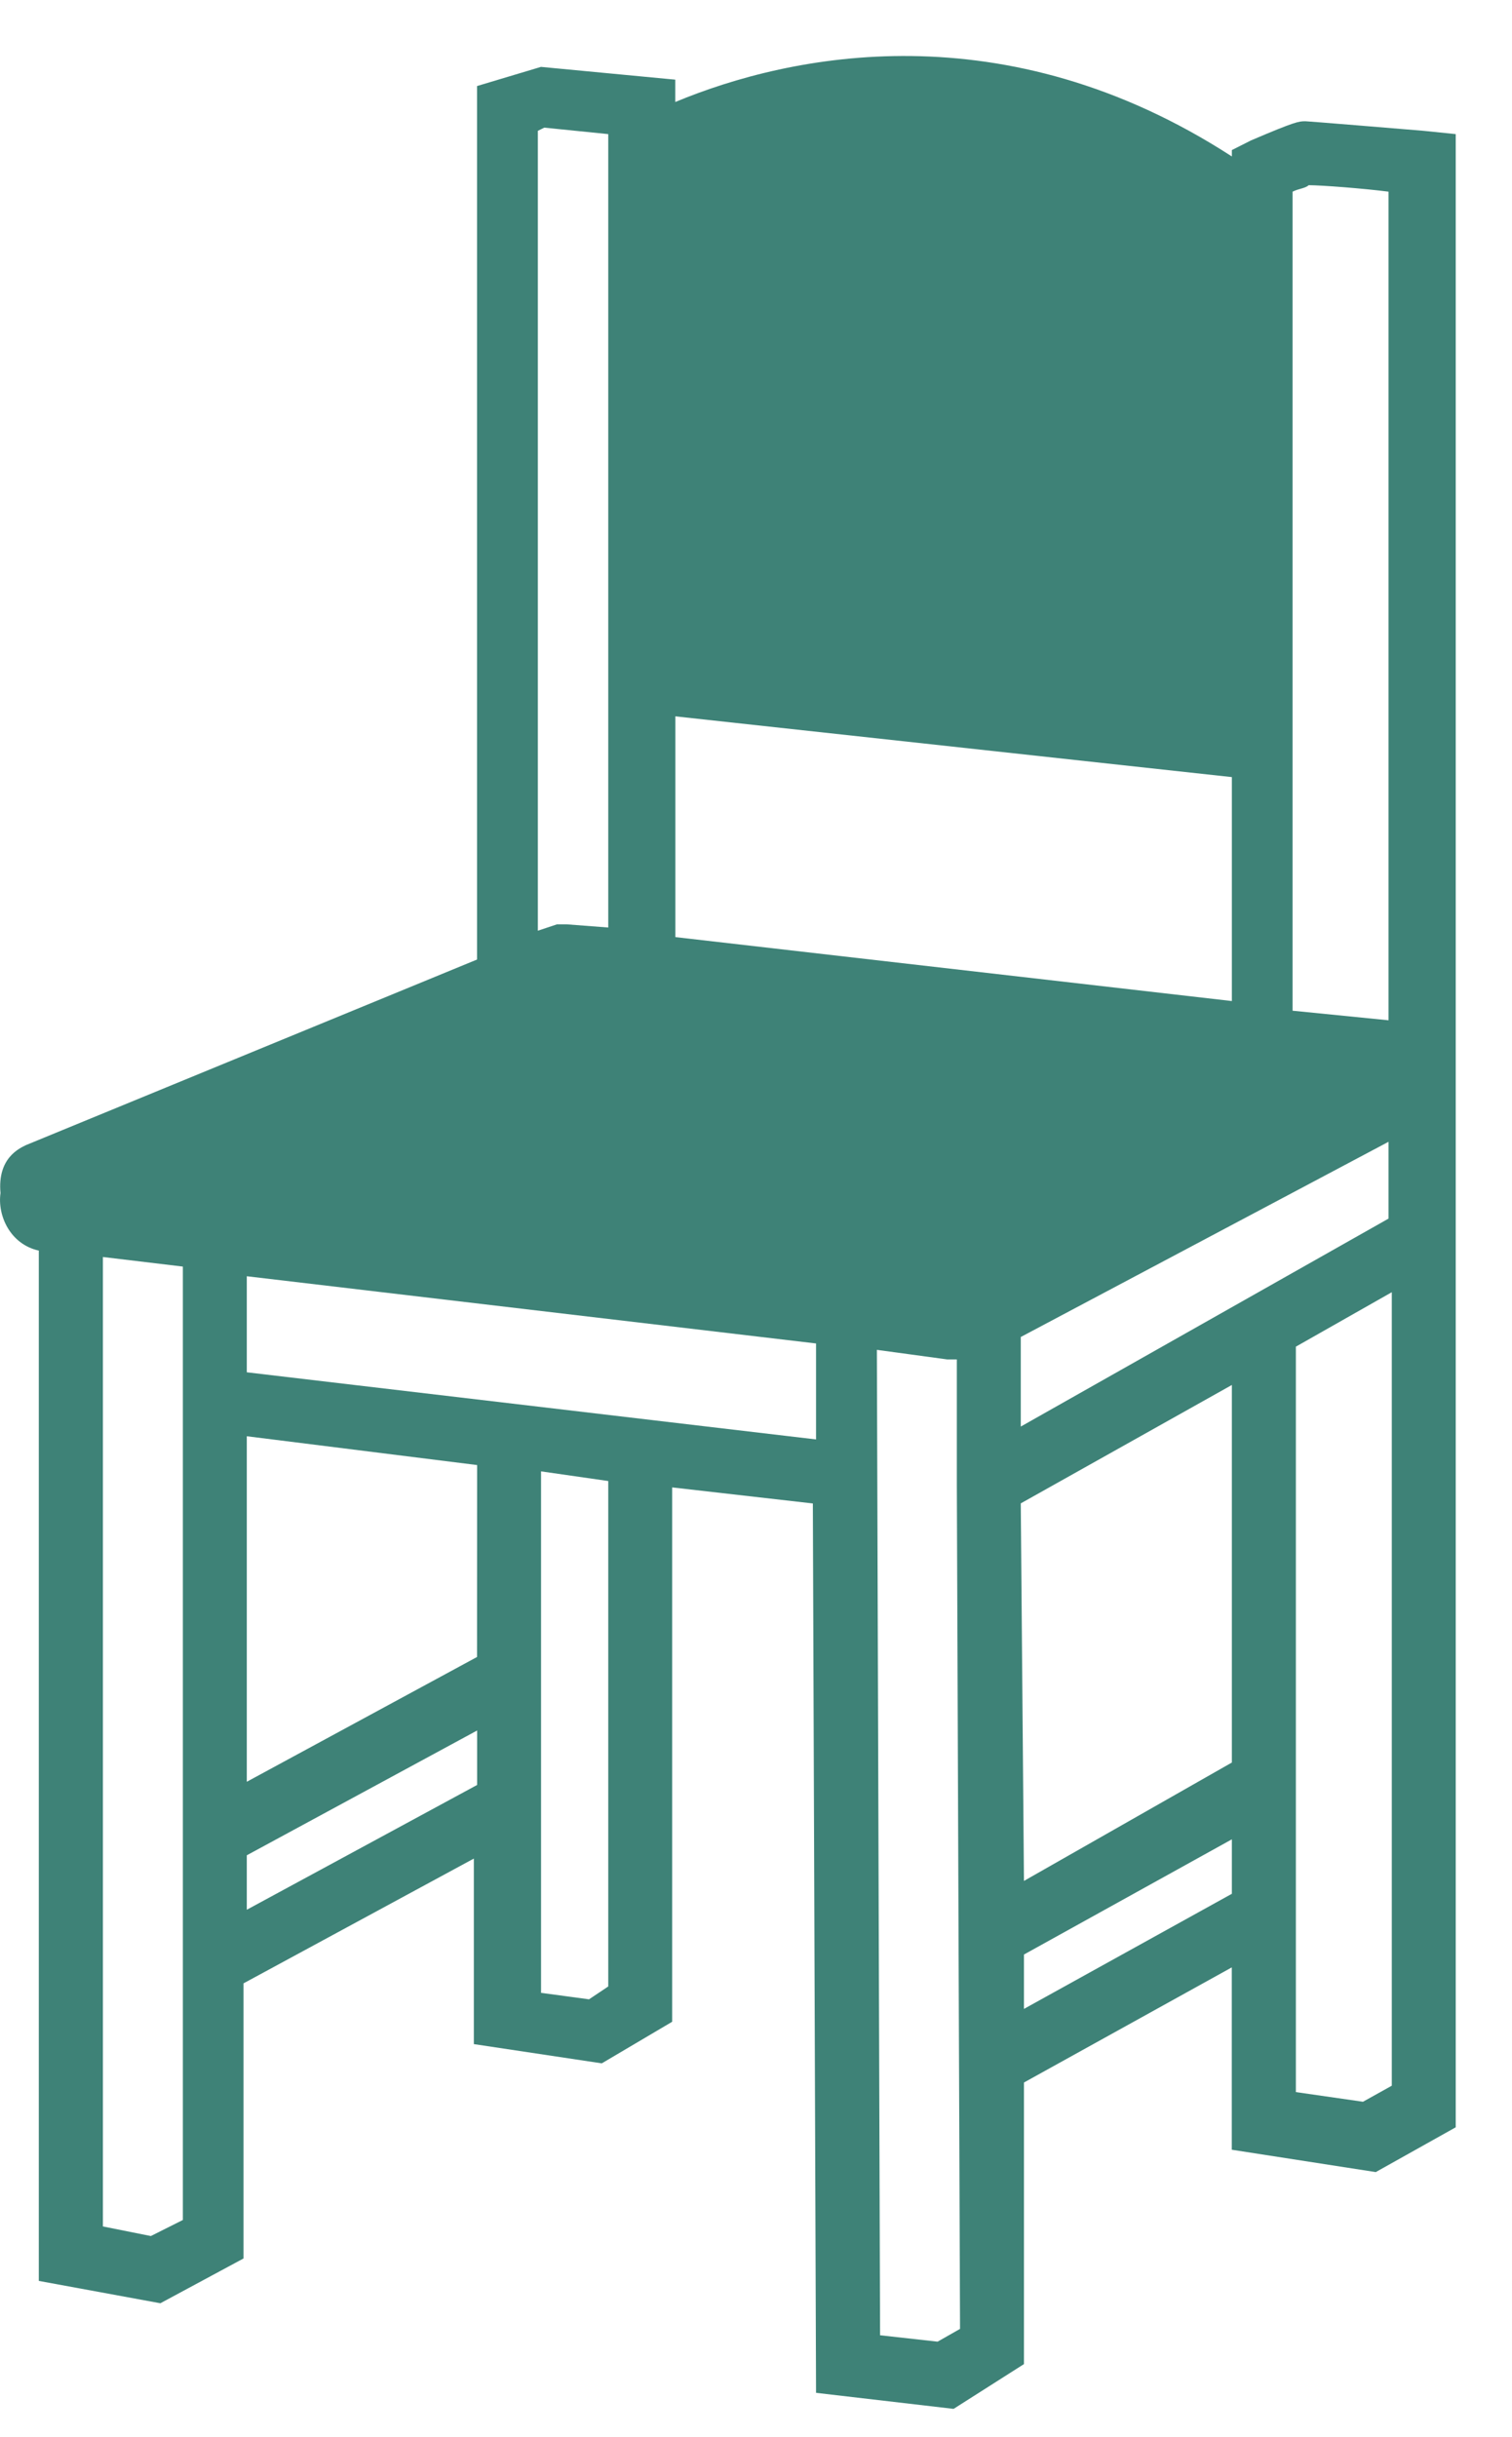 <svg width="18" height="29" viewBox="0 0 18 29" fill="none" xmlns="http://www.w3.org/2000/svg">
<path d="M16.949 1.557C15.579 1.443 15.54 1.443 15.54 1.443C15.464 1.443 15.426 1.443 14.893 1.671L14.665 1.786V1.862C11.961 0.11 9.41 0.643 8.039 1.214V0.948L6.44 0.796L5.679 1.024V11.419L0.31 13.627C0.234 13.665 -0.033 13.779 0.006 14.198C-0.032 14.465 0.12 14.807 0.462 14.883V27.144L1.909 27.41L2.899 26.877V23.603L5.641 22.118V24.326L7.164 24.555L8.002 24.06V17.701L9.677 17.892L9.715 28.476L11.352 28.667L12.19 28.134V24.783L14.664 23.413V25.583L16.378 25.849L17.33 25.316L17.33 1.596L16.949 1.557ZM14.665 20.975L12.19 22.384L12.152 17.891L14.665 16.482L14.665 20.975ZM12.152 16.977V15.911L16.53 13.588V14.502L12.152 16.977ZM15.579 2.204C15.731 2.204 16.226 2.242 16.53 2.281V12.142L15.388 12.028V2.281C15.464 2.243 15.54 2.242 15.579 2.204ZM8.04 8.525L14.665 9.248V11.913L8.04 11.152V8.525ZM6.403 1.557L6.479 1.519L7.241 1.596V11.038L6.746 11H6.631L6.403 11.076L6.403 1.557ZM5.679 19.719L2.938 21.204V17.092L5.68 17.435L5.679 19.719ZM1.796 26.61L1.225 26.496V14.959L2.177 15.073V26.419L1.796 26.61ZM2.938 22.727V22.079L5.68 20.594V21.242L2.938 22.727ZM7.241 23.64L7.012 23.793L6.441 23.716V17.51L7.241 17.625L7.241 23.64ZM2.938 16.331V15.188L9.715 15.988V17.13L2.938 16.331ZM11.162 27.867L10.477 27.791L10.439 16.064L11.277 16.178H11.391V17.663L11.429 27.715L11.162 27.867ZM12.19 23.907V23.26L14.665 21.889V22.537L12.19 23.907ZM16.226 25.012L15.427 24.897V16.026L16.569 15.378V24.821L16.226 25.012Z" fill="#3E8277"/>
</svg>
